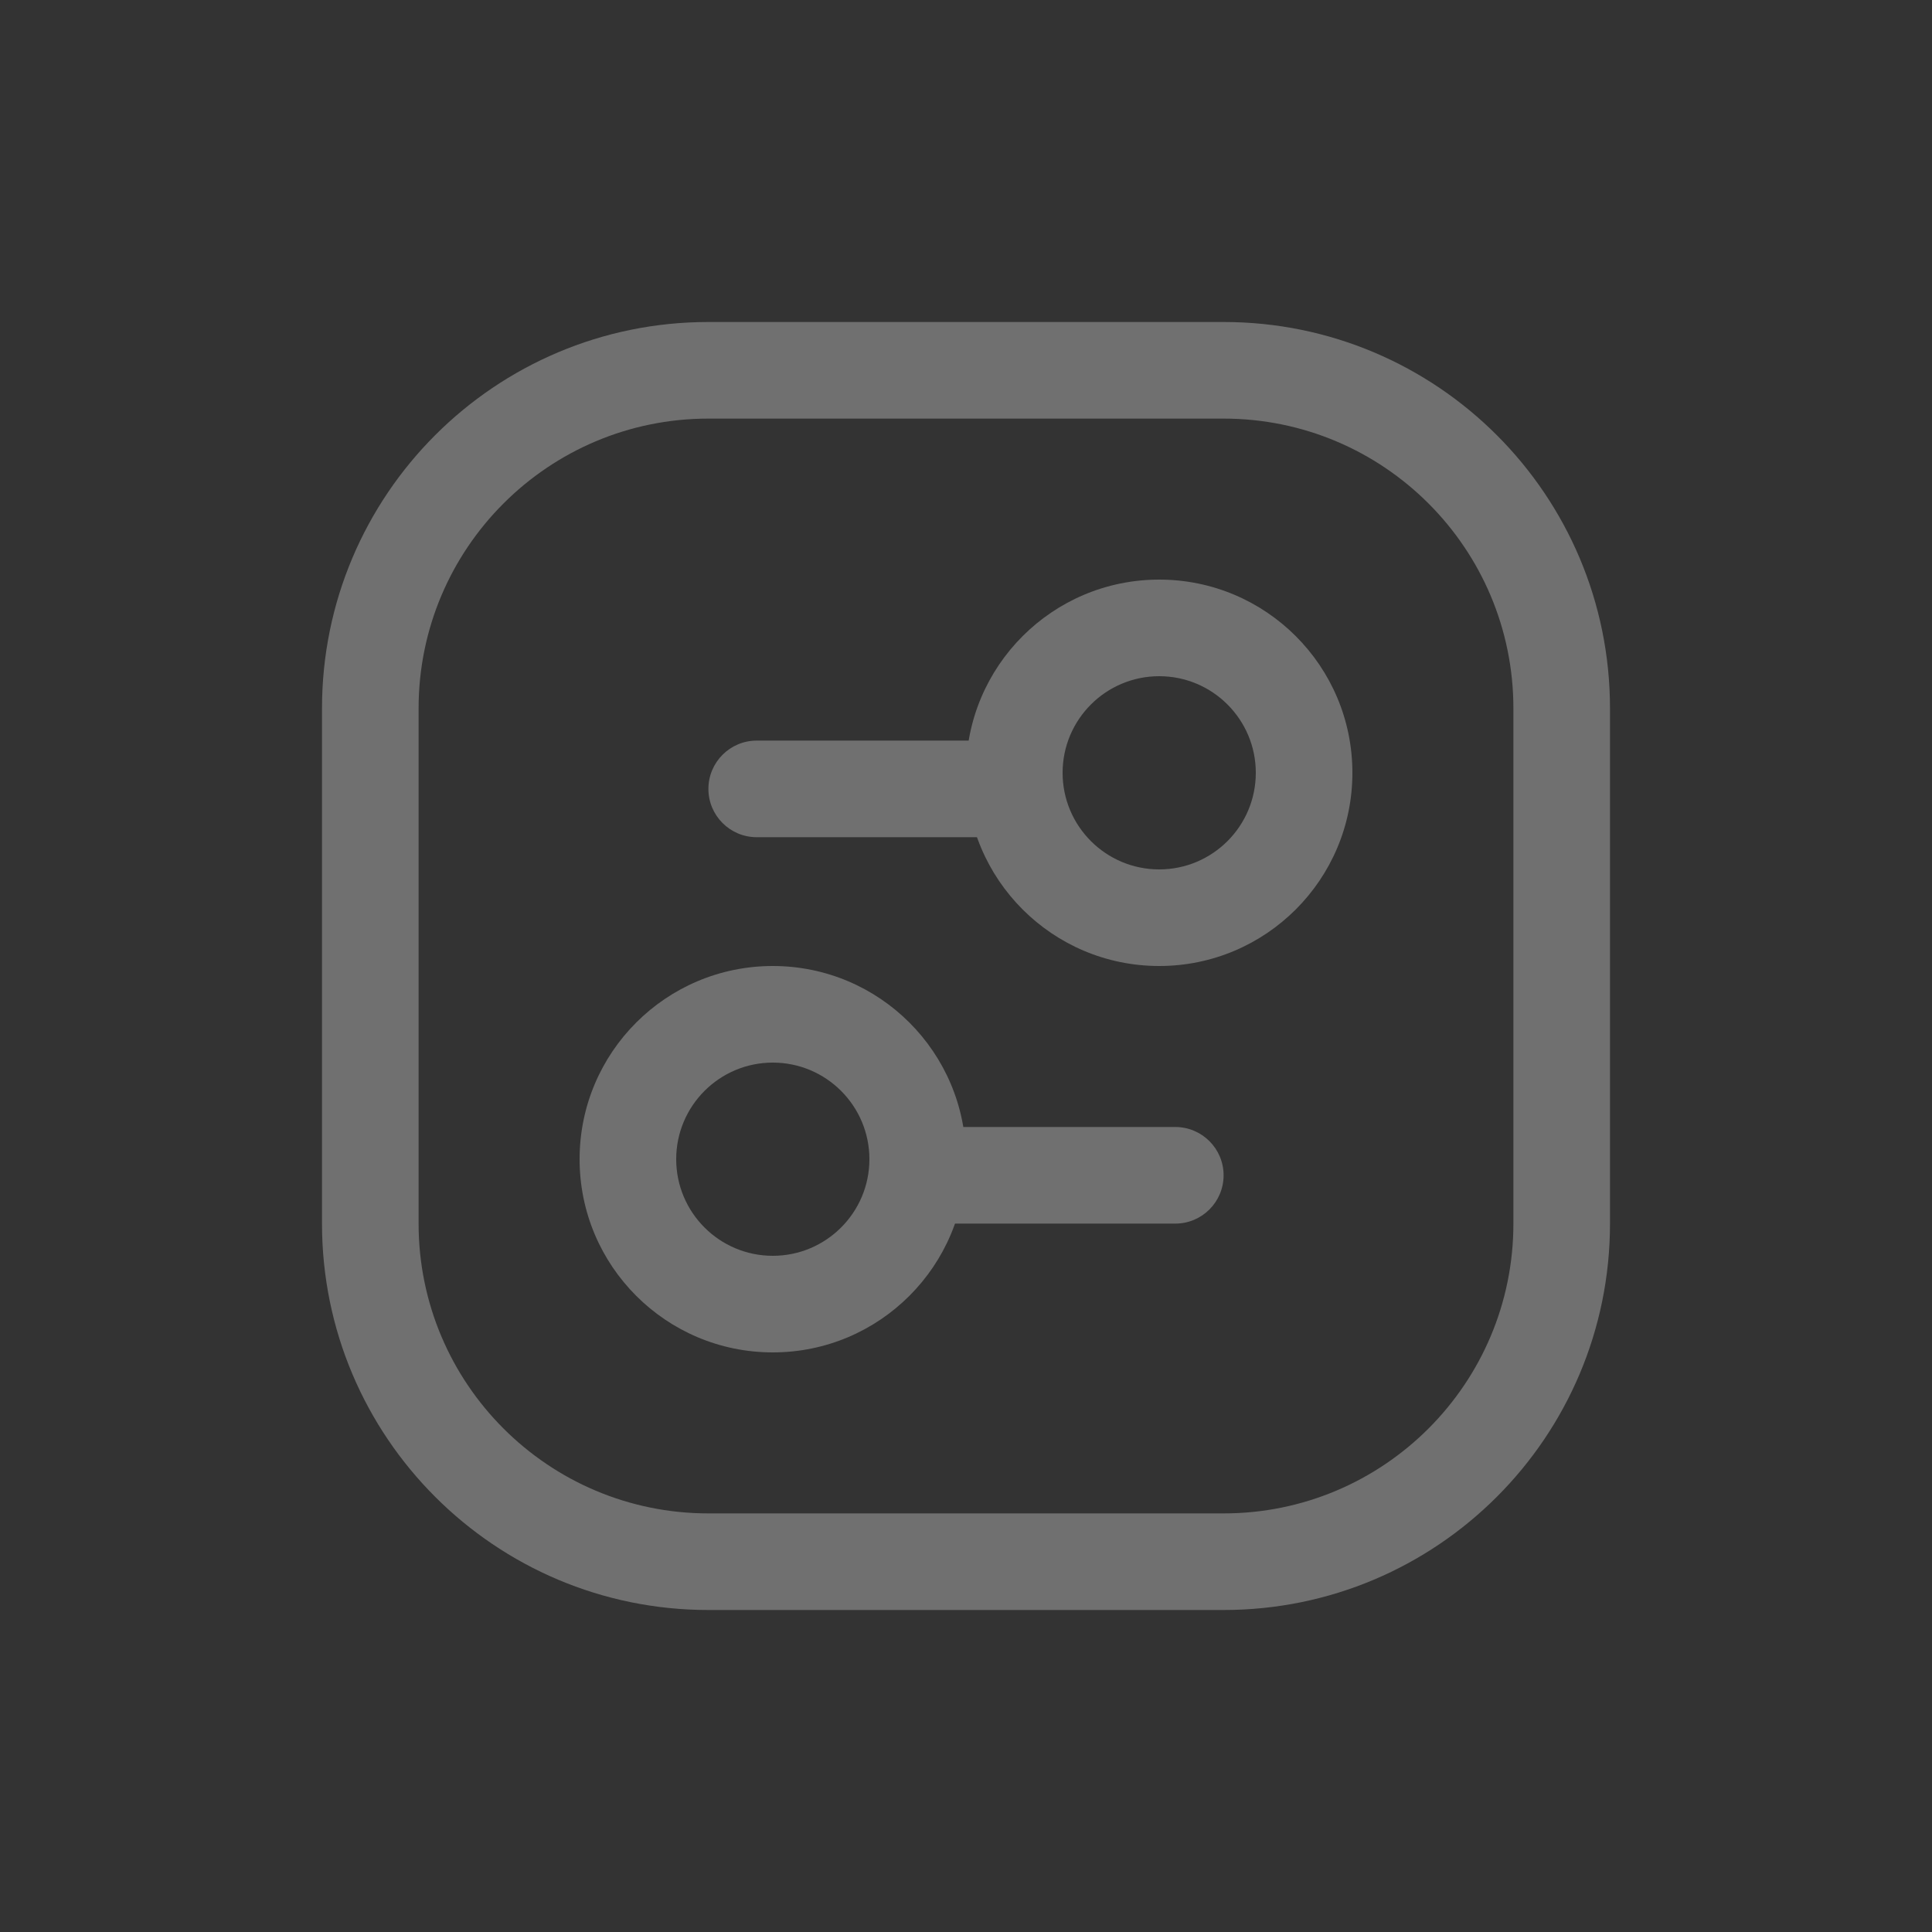 <svg width="30" height="30" viewBox="0 0 30 30" fill="none" xmlns="http://www.w3.org/2000/svg">
<rect x="0" y="0" width="30" height="30" fill="#333333" stroke="none"/>
<g id="blockmin/bt_controlbox" opacity="0.3">
<path id="Union" fill-rule="evenodd" clip-rule="evenodd" d="M19 6.5H11C8.515 6.5 6.5 8.515 6.5 11V19C6.5 21.485 8.515 23.5 11 23.5H19C21.485 23.5 23.5 21.485 23.5 19V11C23.5 8.515 21.485 6.5 19 6.5ZM11 5C7.686 5 5 7.686 5 11V19C5 22.314 7.686 25 11 25H19C22.314 25 25 22.314 25 19V11C25 7.686 22.314 5 19 5H11ZM11.75 13C11.336 13 11 12.664 11 12.25C11 11.836 11.336 11.5 11.75 11.5H15.25C15.664 11.5 16 11.836 16 12.25C16 12.664 15.664 13 15.25 13H11.75ZM19 18.25C19 18.664 18.664 19 18.25 19H14.75C14.336 19 14 18.664 14 18.25C14 17.836 14.336 17.5 14.75 17.5H18.25C18.664 17.5 19 17.836 19 18.25Z" fill="white"/>
<path id="Ellipse 198 (Stroke)" fill-rule="evenodd" clip-rule="evenodd" d="M18 13.5C18.828 13.5 19.5 12.828 19.5 12C19.5 11.172 18.828 10.5 18 10.5C17.172 10.5 16.5 11.172 16.5 12C16.5 12.828 17.172 13.5 18 13.5ZM18 15C19.657 15 21 13.657 21 12C21 10.343 19.657 9 18 9C16.343 9 15 10.343 15 12C15 13.657 16.343 15 18 15Z" fill="white"/>
<path id="Ellipse 199 (Stroke)" fill-rule="evenodd" clip-rule="evenodd" d="M12 19.5C11.172 19.5 10.5 18.828 10.5 18C10.5 17.172 11.172 16.5 12 16.5C12.828 16.5 13.5 17.172 13.5 18C13.5 18.828 12.828 19.5 12 19.5ZM12 21C10.343 21 9 19.657 9 18C9 16.343 10.343 15 12 15C13.657 15 15 16.343 15 18C15 19.657 13.657 21 12 21Z" fill="white"/>
</g>
</svg>

